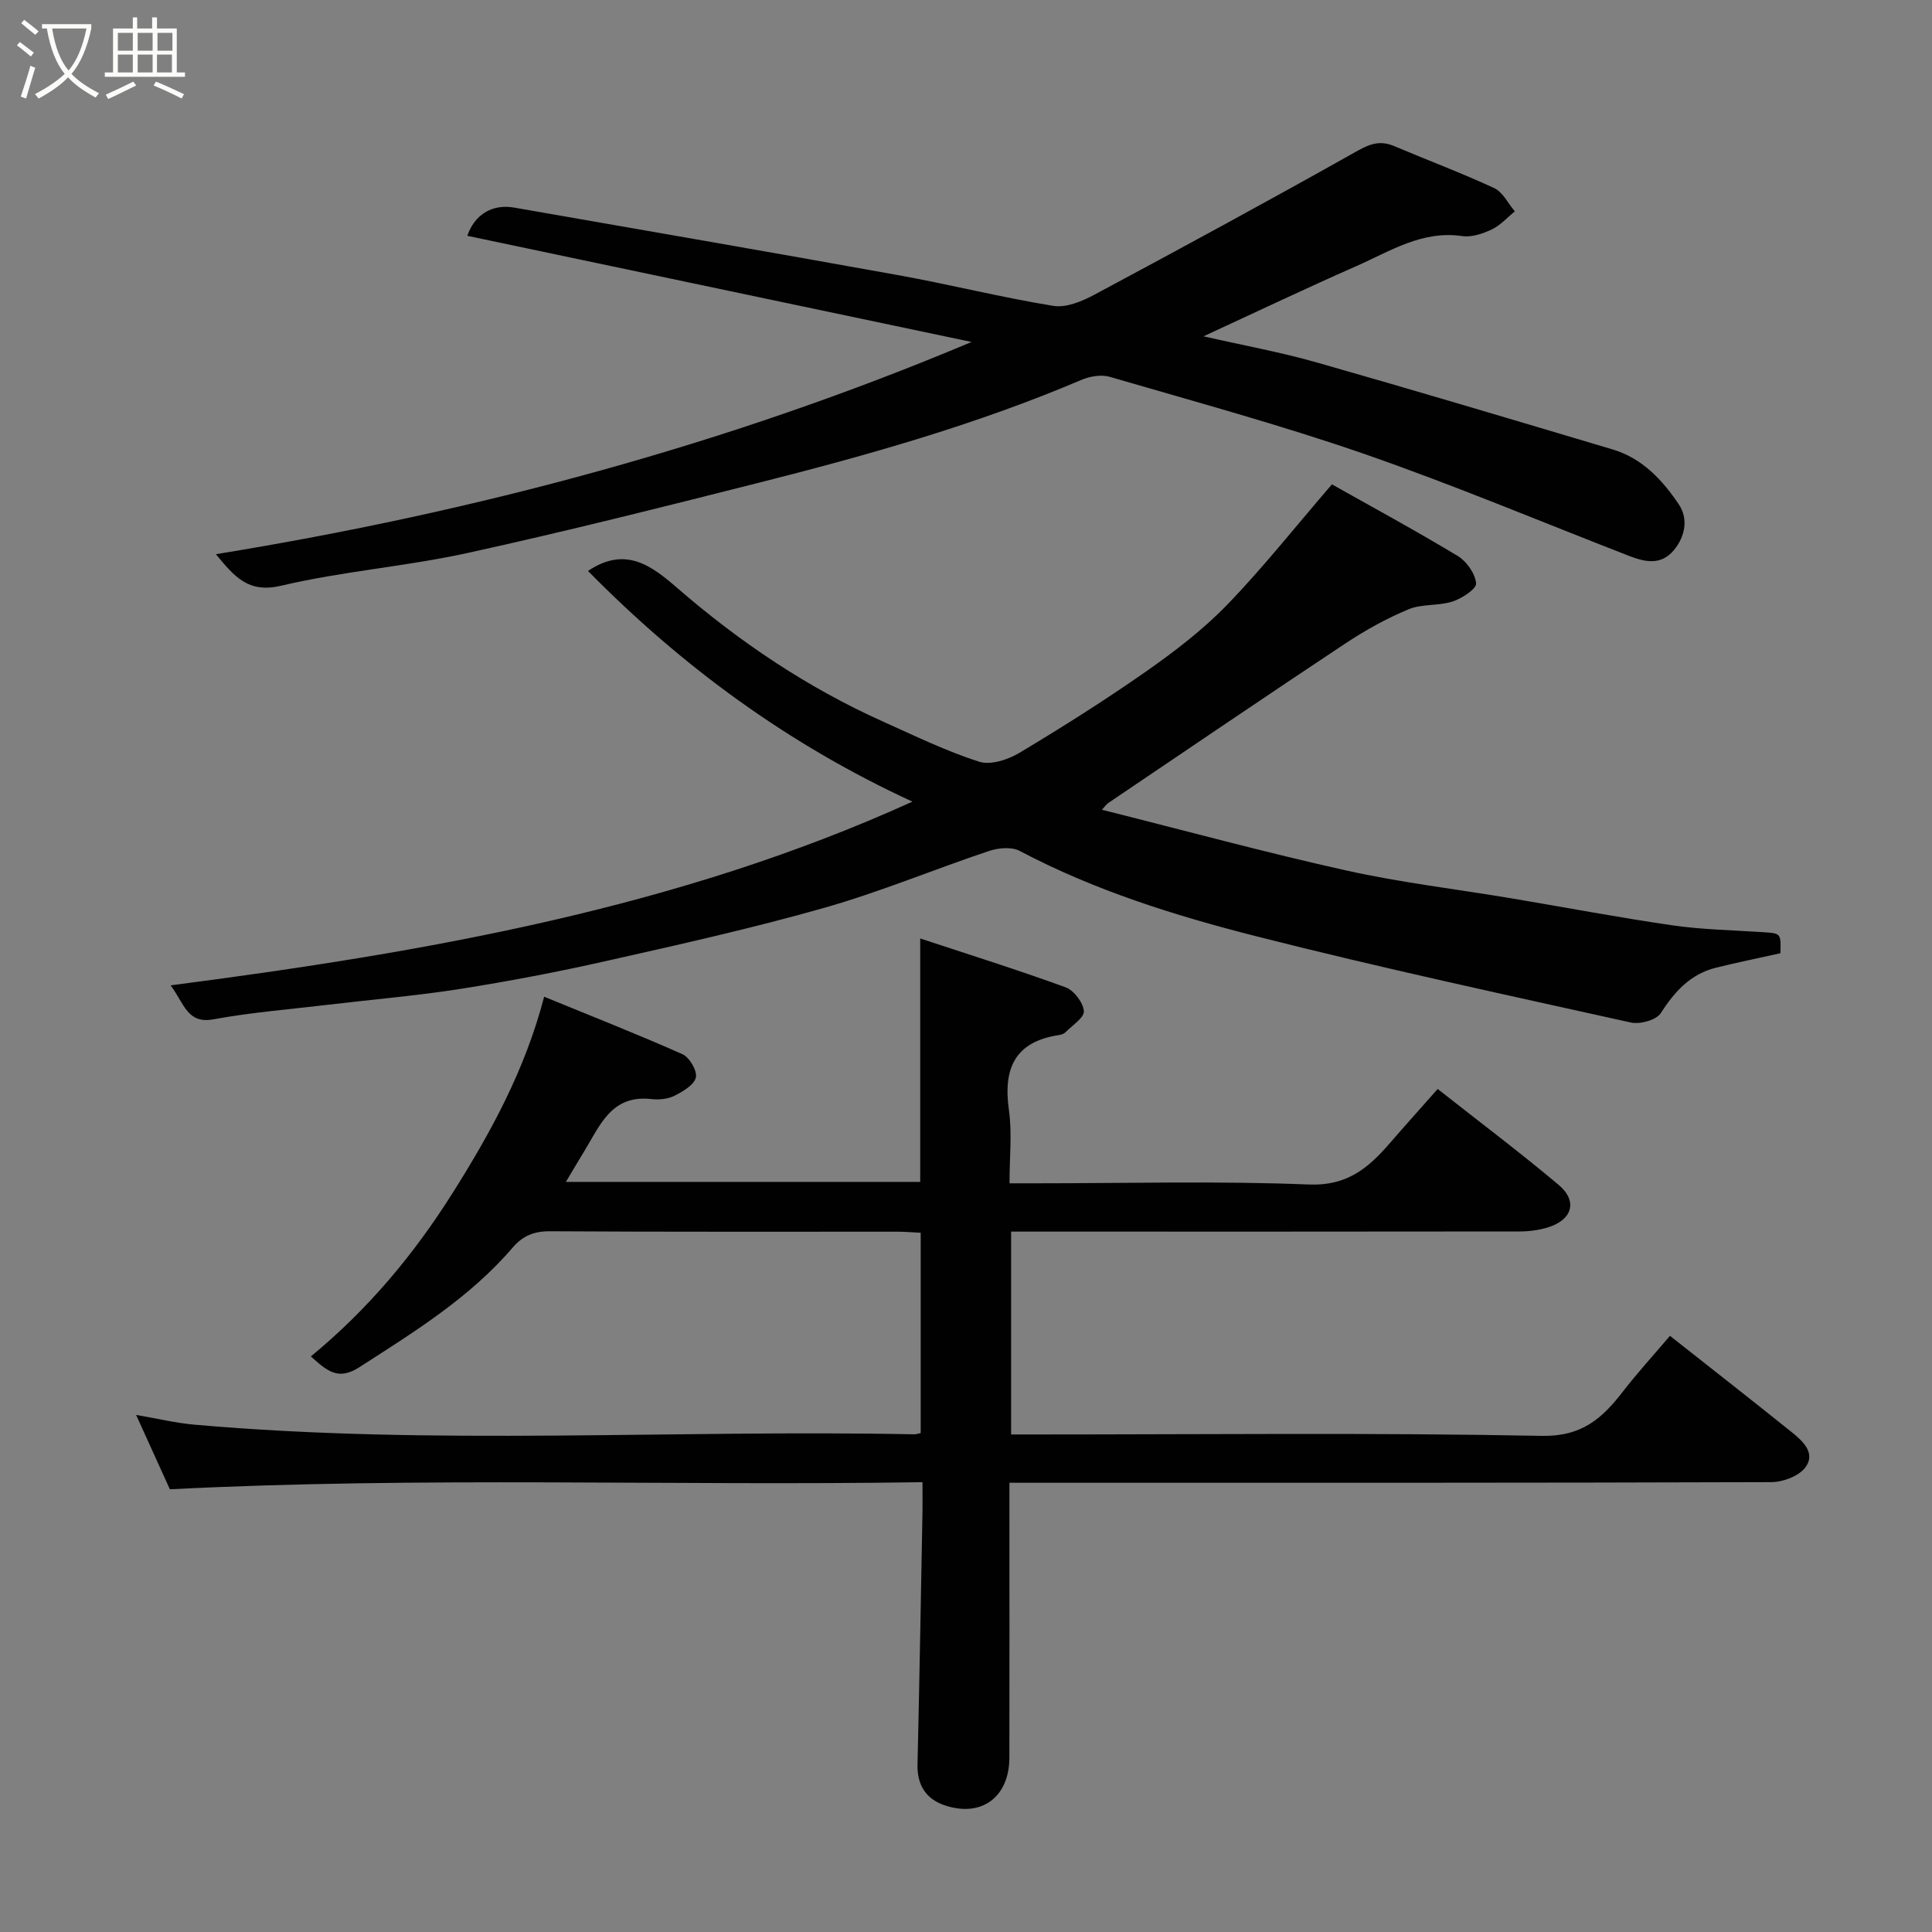 <svg enable-background="new 0 0 400 400" viewBox="0 0 400 400" xmlns="http://www.w3.org/2000/svg"><rect x="0" y="0" width="400" height="400" fill="#808080" stroke="none"/><path d="m6.4 11.7c-1-.8-1.9-1.6-2.9-2.3l.6-.7c.9.7 1.9 1.4 2.9 2.2zm-2.1 8.3c.7-2.1 1.4-4.2 2-6.4.2.1.6.3 1 .4-.7 2.3-1.3 4.4-1.9 6.4zm3-12.8c-1.1-.9-2.1-1.7-2.9-2.4l.6-.7c1 .8 2 1.5 3 2.4zm1.4-1.3v-.9h10.2v.9c-.9 4.2-2.3 7.3-4.1 9.4 1.3 1.4 3.2 2.7 5.7 4-.2.2-.4.5-.7.9-2.5-1.4-4.4-2.7-5.7-4.2-1.4 1.5-3.5 3-6.1 4.4 0 0 0 0-.1-.1-.3-.4-.5-.7-.7-.8 2.7-1.4 4.7-2.8 6.2-4.2-1.8-2.2-3-5.3-3.7-9.4zm9.2 0h-7.1c.6 3.8 1.7 6.7 3.4 8.7 1.7-2 2.9-4.8 3.7-8.7z" fill="#fbfcfa"/><path d="m31.6 3.6h.9v2.3h4.1v9.1h1.7v.9h-16.6v-.9h1.7v-9.1h4.1v-2.3h.9v2.3h3.1v-2.3zm-4 13.3.6.8c-1.9.9-3.8 1.9-5.8 2.8-.2-.3-.3-.6-.5-.9 2-.9 3.9-1.8 5.7-2.7zm-3.2-10.1v3.7h3.1v-3.7zm0 4.5v3.7h3.1v-3.7zm4.1-4.5v3.7h3.1v-3.7zm0 4.5v3.7h3.1v-3.7zm9.1 9.1c-2.1-1.1-4.1-2-5.8-2.7l.5-.8c2.2.9 4.1 1.8 5.8 2.6zm-1.9-13.6h-3.1v3.7h3.1zm-3.2 4.5v3.7h3.1v-3.7z" fill="#fbfcfa"/><g fill="#010101"><path d="m35.17 308.34c-2.15-4.75-4.44-9.79-6.99-15.4 4.27.73 8.13 1.67 12.05 2.02 49.63 4.38 99.37.99 149.05 2 .32.01.64-.12 1.34-.25 0-13.64 0-27.36 0-41.48-1.55-.07-3.16-.22-4.76-.22-23.99-.01-47.99.06-71.98-.09-3.31-.02-5.64.93-7.73 3.37-8.9 10.39-20.38 17.46-31.74 24.77-4.39 2.82-6.65.83-10.05-2.23 11.86-9.76 21.32-21.1 29.34-33.82 7.94-12.59 15-25.47 18.96-40.65 9.78 4.01 19.3 7.75 28.63 11.9 1.46.65 3.1 3.45 2.78 4.82-.36 1.55-2.69 2.91-4.44 3.79-1.38.69-3.23.86-4.8.68-8.28-.94-10.64 5.54-13.92 10.89-1.18 1.92-2.32 3.87-3.75 6.26h73.36c0-16.43 0-32.91 0-50.4 10.2 3.37 20.23 6.51 30.09 10.11 1.73.63 3.64 3.14 3.79 4.92.11 1.36-2.41 2.97-3.82 4.4-.32.32-.87.5-1.34.57-9.2 1.38-11.57 7-10.35 15.56.67 4.72.12 9.61.12 15.13h5.53c18.83 0 37.68-.51 56.47.25 7.85.32 12.25-3.38 16.65-8.46 3.22-3.72 6.52-7.39 10-11.32 8.65 6.82 17.01 13.11 25.01 19.83 4.06 3.41 2.88 7.31-2.32 8.87-1.84.55-3.84.8-5.77.8-33.16.05-66.31.03-99.47.03-1.81 0-3.62 0-5.77 0v42h5.41c34.82 0 69.65-.39 104.46.29 8.32.16 12.51-3.63 16.8-9.18 3-3.88 6.32-7.51 9.74-11.53 8.61 6.79 16.97 13.33 25.24 19.97 2.31 1.85 5.02 4.38 2.75 7.32-1.38 1.79-4.63 3-7.05 3-50.32.17-100.64.13-150.96.13-1.99 0-3.98 0-6.74 0v5.43c0 17.16.03 34.32-.01 51.49-.02 8.21-5.82 12.48-13.51 9.82-3.8-1.32-5.61-4.21-5.51-8.41.41-17.43.7-34.86 1.03-52.29.03-1.8 0-3.61 0-6.16-51.95.8-103.58-1.19-155.82 1.47z"/><path d="m228.14 167.65c17.15 4.3 33.8 8.84 50.62 12.58 11.29 2.51 22.84 3.86 34.27 5.78 11.1 1.86 22.17 3.97 33.3 5.58 6.18.89 12.48.99 18.73 1.41 3.66.24 3.69.23 3.55 4.36-4.48 1-8.93 1.9-13.33 2.99-5.28 1.31-8.56 4.93-11.44 9.41-.92 1.44-4.29 2.36-6.2 1.94-25.89-5.74-51.83-11.32-77.53-17.85-16.84-4.28-33.48-9.48-49-17.68-1.68-.89-4.44-.63-6.39.03-11.4 3.82-22.54 8.48-34.08 11.76-14.85 4.22-29.95 7.59-45.02 10.98-10.01 2.26-20.1 4.19-30.23 5.79-9.06 1.43-18.22 2.19-27.34 3.28-7.96.95-15.98 1.58-23.86 3.03-5.4.99-6-3.17-8.86-7.03 53-6.9 104.91-15.94 153.58-38.04-25.62-11.8-47.64-27.9-67.17-47.76 7.76-5.22 13.14-1.1 18.52 3.56 12.92 11.2 27 20.65 42.64 27.66 6.53 2.93 13.01 6.09 19.8 8.27 2.39.77 6.01-.42 8.39-1.85 8.95-5.36 17.79-10.95 26.33-16.93 5.89-4.13 11.71-8.6 16.69-13.75 7.39-7.64 14.01-16.03 21.65-24.89 8.08 4.55 17.19 9.49 26.05 14.83 1.84 1.11 3.62 3.65 3.8 5.67.1 1.14-2.94 3.13-4.88 3.76-2.91.94-6.34.45-9.11 1.61-4.54 1.89-8.93 4.32-13.04 7.05-16.44 10.9-32.76 22-49.11 33.04-.36.24-.64.66-1.33 1.41z"/><path d="m44.7 114.74c54.05-8.79 106.05-22.73 156.46-43.94-34.84-7.34-69.69-14.67-104.41-21.98 1.45-4.23 4.98-6.66 9.71-5.84 26.51 4.63 53.03 9.21 79.52 13.99 10.74 1.94 21.35 4.61 32.11 6.36 2.67.43 5.97-.96 8.54-2.34 18.25-9.77 36.45-19.65 54.49-29.8 2.7-1.52 4.78-2.11 7.56-.93 6.89 2.92 13.91 5.54 20.69 8.69 1.78.83 2.86 3.17 4.26 4.81-1.58 1.28-2.99 2.9-4.77 3.74-1.86.88-4.17 1.67-6.12 1.38-8.3-1.22-14.92 3.13-21.89 6.2-10.42 4.59-20.71 9.49-31.68 14.55 8.22 1.87 15.96 3.28 23.48 5.42 20.47 5.83 40.86 11.93 61.26 18.01 6.12 1.82 10.31 6.36 13.68 11.38 1.94 2.88 1.38 6.52-.99 9.41-2.72 3.31-6.06 2.51-9.43 1.2-18.2-7.07-36.23-14.65-54.66-21.05-17.34-6.01-35.1-10.83-52.74-15.98-1.76-.51-4.1-.12-5.85.62-21.63 9.21-44.16 15.58-66.87 21.32-20.03 5.06-40.08 10.11-60.25 14.53-12.74 2.79-25.88 3.78-38.56 6.77-6.8 1.6-9.61-1.75-13.54-6.52z"/></g></svg>